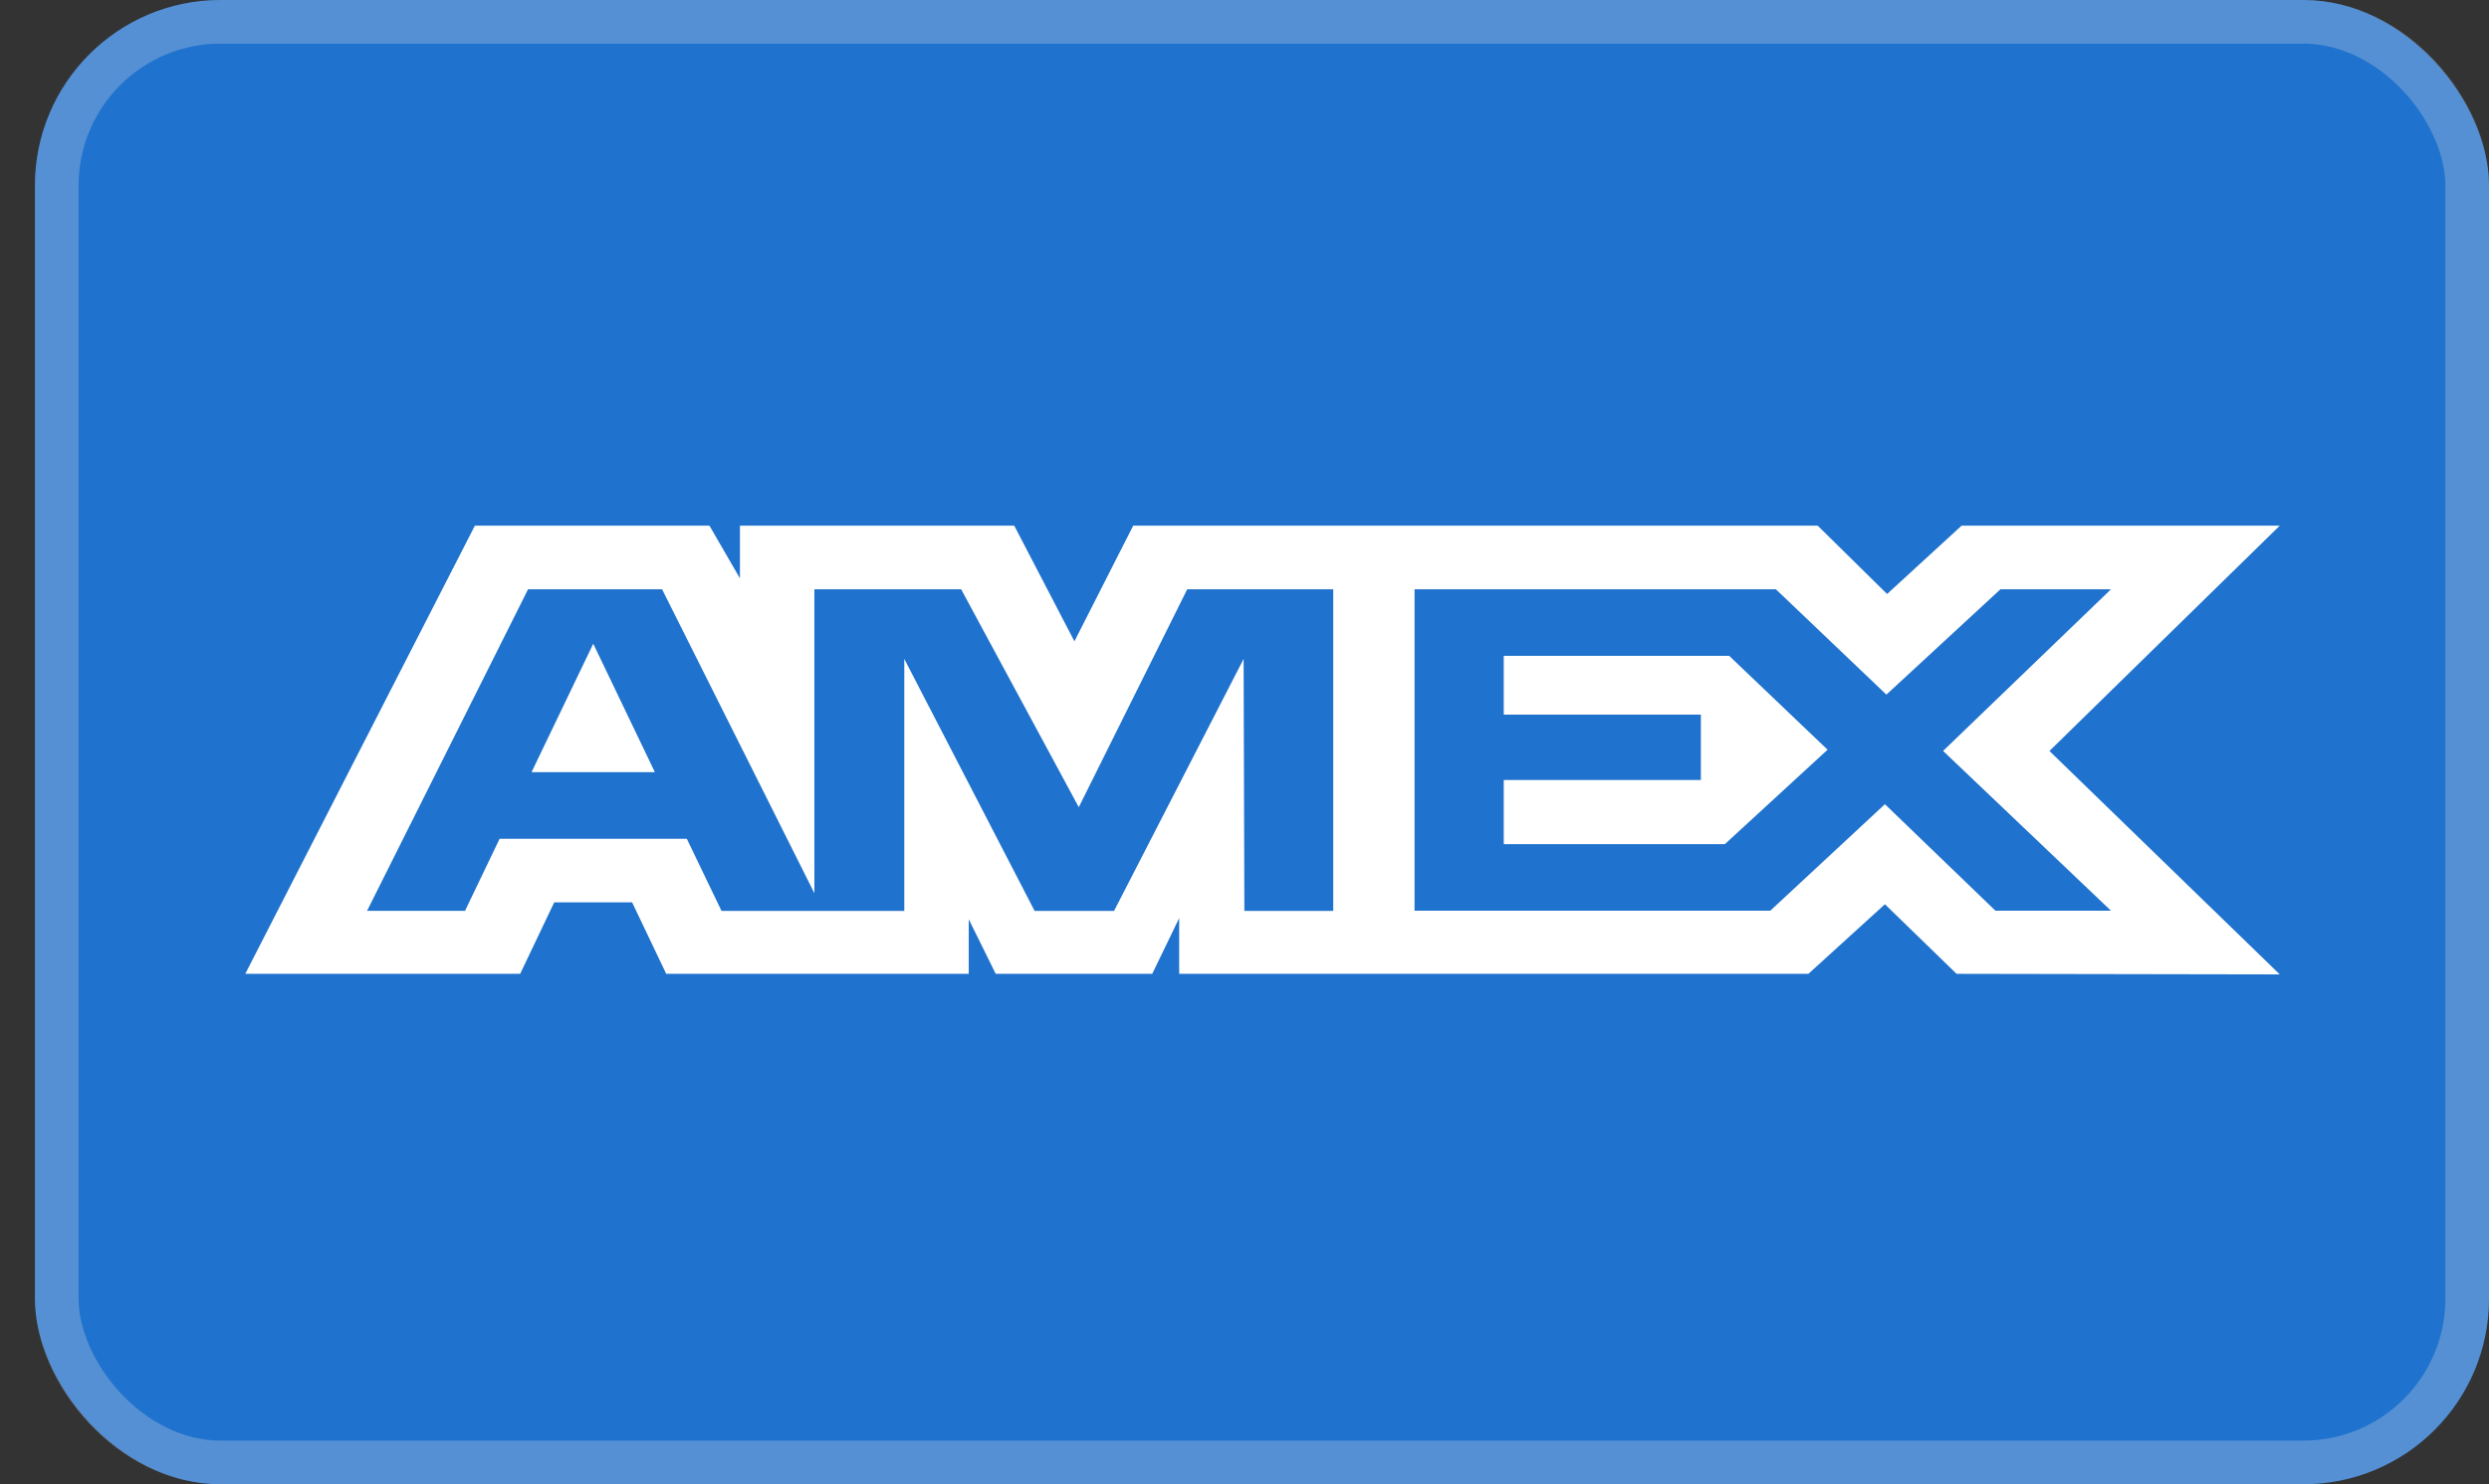 <svg width="57" height="34" viewBox="0 0 57 34" fill="none" xmlns="http://www.w3.org/2000/svg">
<rect x="0" y="0" width="57" height="34" fill="#333333" stroke="none"/>
<rect x="0.8" width="56.2" height="34" rx="4.25" fill="#1F72CD"/>
<rect x="1.3" y="0.5" width="55.2" height="33" rx="3.75" stroke="#CCD2E3" stroke-opacity="0.31"/>
<path fill-rule="evenodd" clip-rule="evenodd" d="M10.875 12.042L5.617 22.308H11.912L12.692 20.671H14.476L15.257 22.308H22.185V21.059L22.803 22.308H26.387L27.004 21.032V22.308H41.414L43.166 20.714L44.807 22.308L52.208 22.321L46.934 17.203L52.208 12.042H44.922L43.216 13.607L41.627 12.042H25.951L24.605 14.691L23.227 12.042H16.945V13.248L16.247 12.042H10.875ZM12.093 13.499H15.162L18.65 20.461V13.499H22.011L24.705 18.491L27.188 13.499H30.532V20.866H28.497L28.48 15.094L25.513 20.866H23.693L20.709 15.094V20.866H16.523L15.729 19.215H11.441L10.649 20.865H8.406L12.093 13.499ZM40.669 13.499H32.394V20.862H40.541L43.166 18.422L45.697 20.862H48.343L44.498 17.202L48.343 13.499H45.812L43.2 15.912L40.669 13.499ZM13.586 14.746L12.173 17.688H14.997L13.586 14.746ZM34.437 16.37V15.025V15.024H39.6L41.853 17.174L39.501 19.337H34.437V17.868H38.951V16.37H34.437Z" fill="white"/>
</svg>
